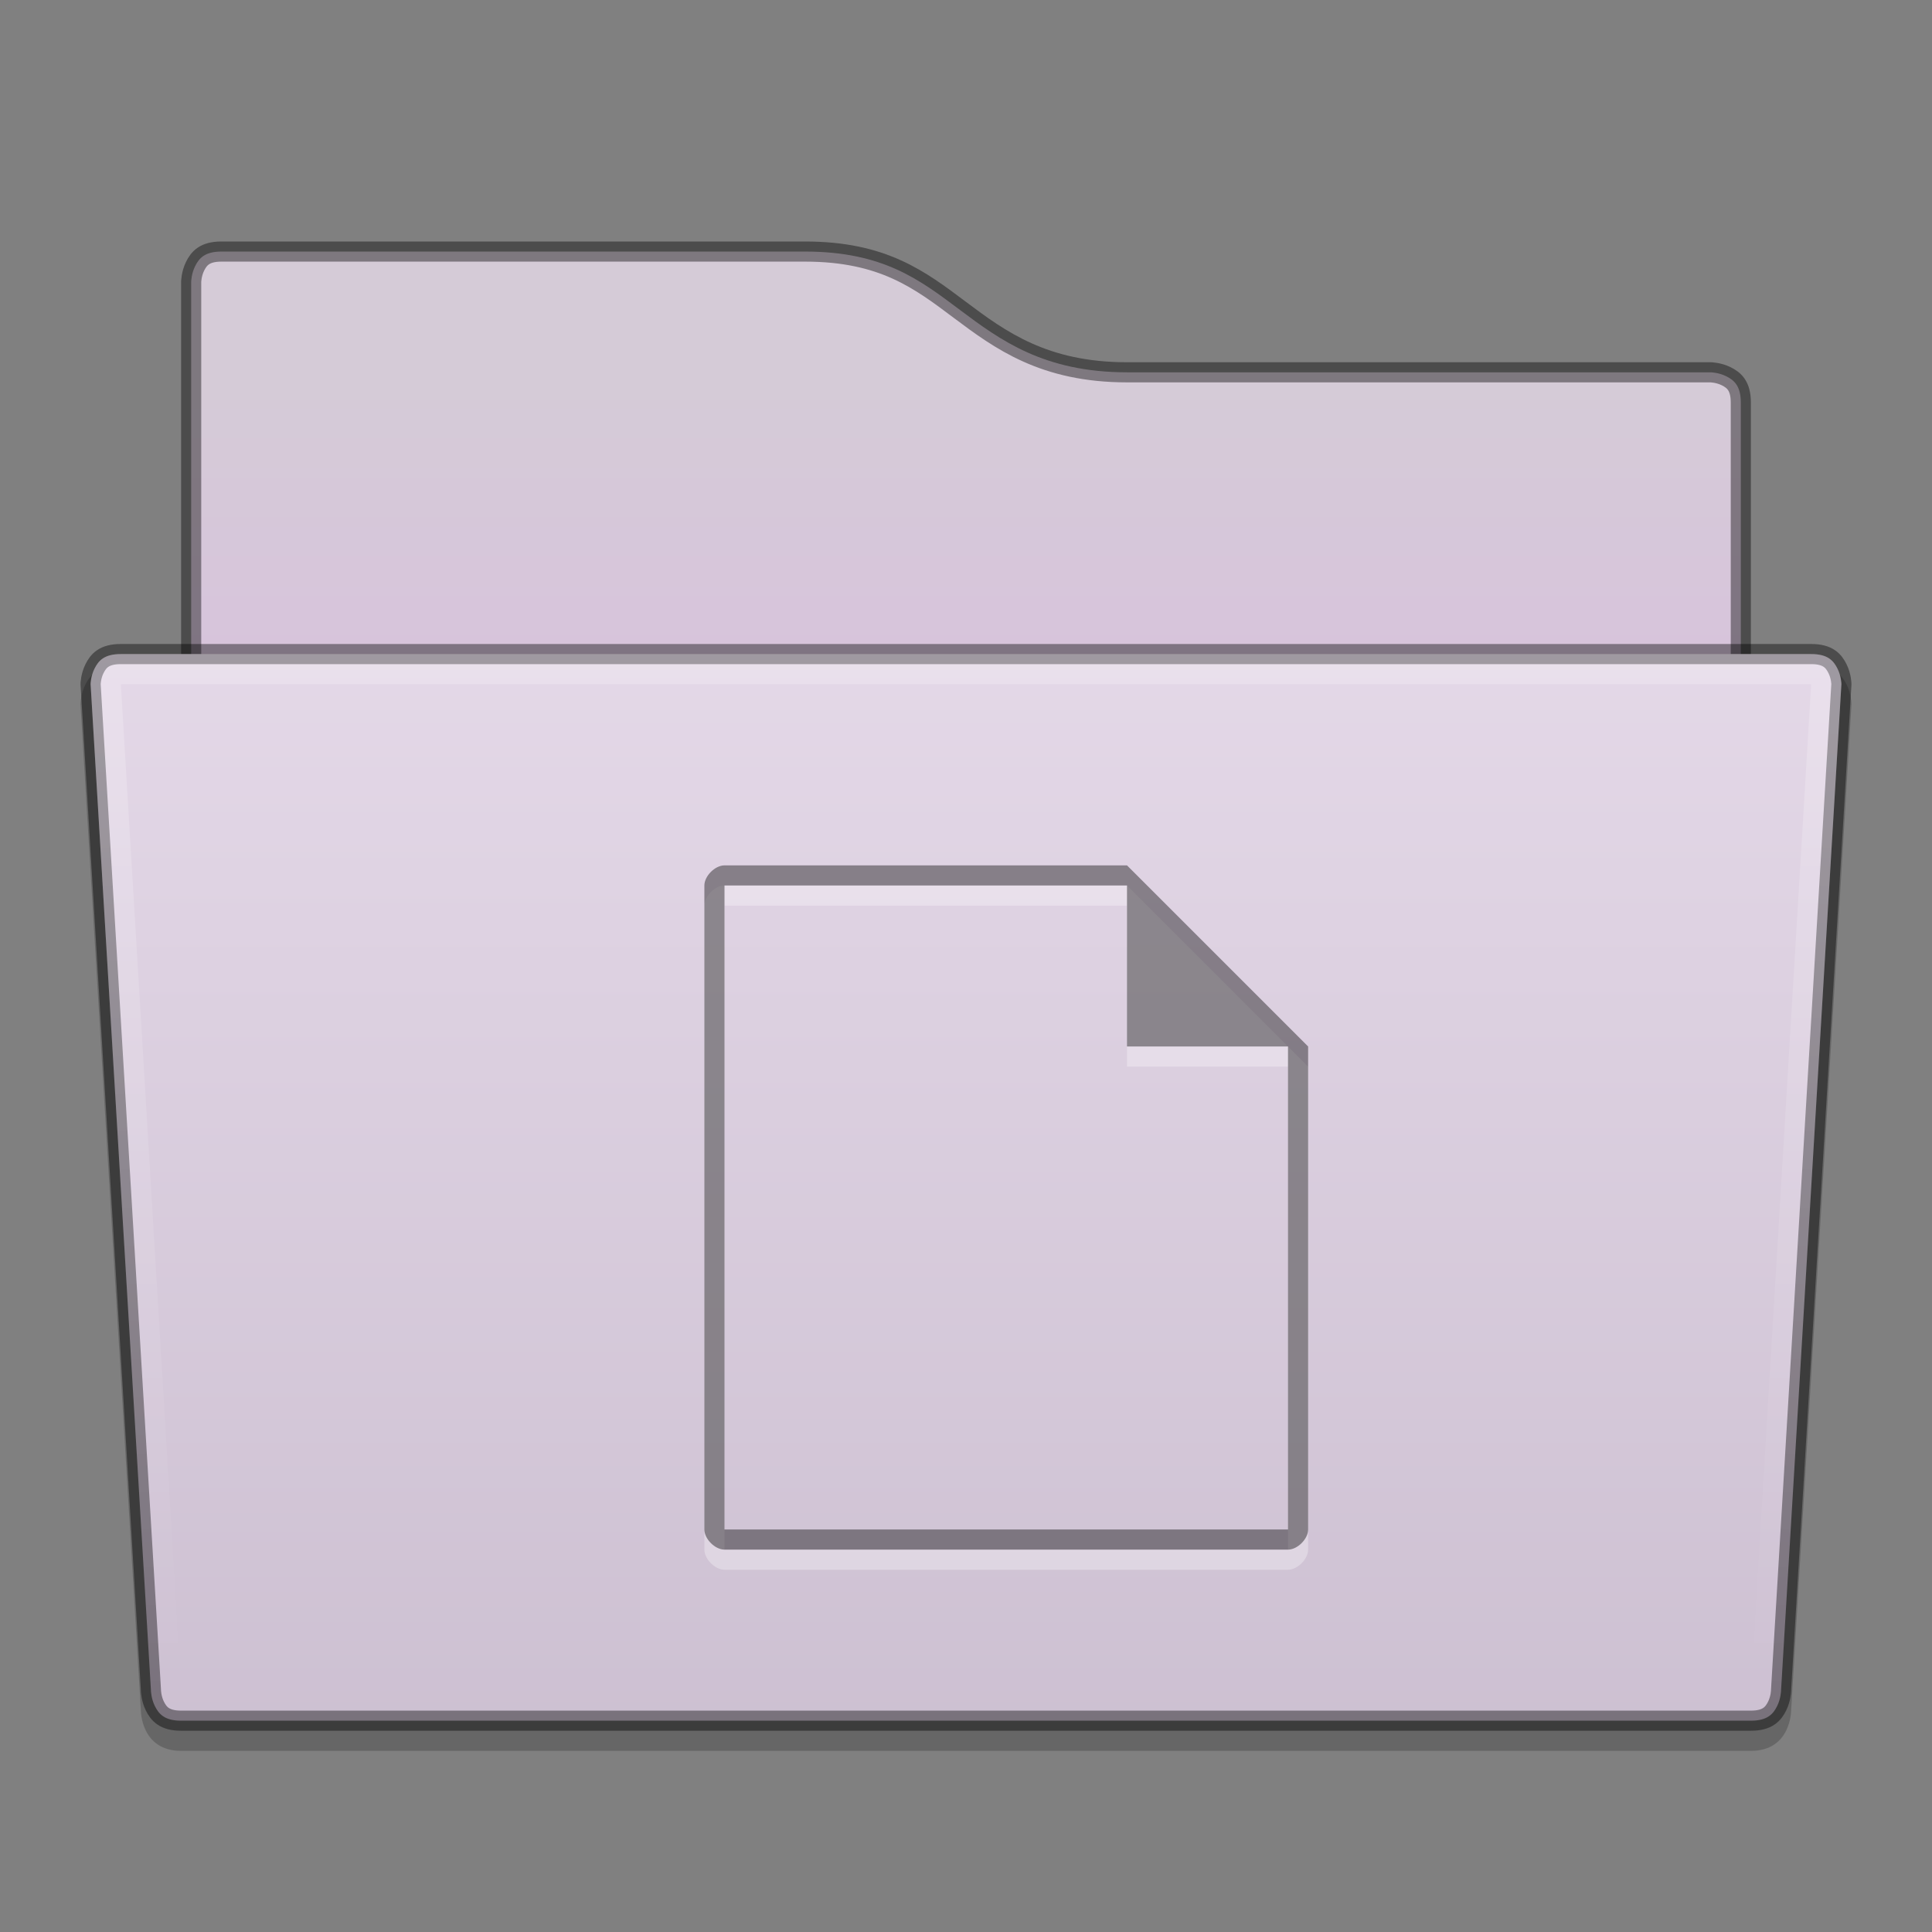 <?xml version="1.0" encoding="UTF-8" standalone="no"?>
<!-- Created with Inkscape (http://www.inkscape.org/) -->

<svg
   xmlns:dc="http://purl.org/dc/elements/1.1/"
   xmlns:cc="http://creativecommons.org/ns#"
   xmlns:rdf="http://www.w3.org/1999/02/22-rdf-syntax-ns#"
   xmlns:svg="http://www.w3.org/2000/svg"
   xmlns="http://www.w3.org/2000/svg"
   xmlns:xlink="http://www.w3.org/1999/xlink"
   xmlns:sodipodi="http://sodipodi.sourceforge.net/DTD/sodipodi-0.dtd"
   xmlns:inkscape="http://www.inkscape.org/namespaces/inkscape"
   width="96"
   height="96"
   id="svg5356"
   version="1.1"
   inkscape:version="0.91 r13725"
   sodipodi:docname="folder-documents.svg">
  <rect width="100%" height="100%" fill="#808080" stroke="none"/>
  <defs
     id="defs5358">
    <linearGradient
       inkscape:collect="always"
       id="linearGradient4291">
      <stop
         style="stop-color:#ffffff;stop-opacity:1;"
         offset="0"
         id="stop4293" />
      <stop
         style="stop-color:#ffffff;stop-opacity:0;"
         offset="1"
         id="stop4295" />
    </linearGradient>
    <clipPath
       clipPathUnits="userSpaceOnUse"
       id="clipPath12225">
      <path
         id="path12227"
         d="m 310.5,158 c -1.5,0 -1.5,1.469 -1.5,1.469 L 309,172 l -1.5,0 c -1.5,0 -1.5,1.281 -1.5,1.281 l 1.344,35.438 c 0.038,0.405 0.249,0.698 0.469,0.906 0.22,0.208 0.481,0.377 0.906,0.375 l 54.562,0 c 0.425,0.001 0.655,-0.167 0.875,-0.375 0.22,-0.208 0.431,-0.502 0.469,-0.906 l 1.375,-35.5 c 0,0 -0.009,-1.219 -1.375,-1.219 l -1.625,0 0,-7.5 c 0,0 0,-1.506 -1.5,-1.5 l -21.031,0.094 C 335.469,163.094 336,158 331,158 l -20.5,0 z"
         style="color:#000000;font-style:normal;font-variant:normal;font-weight:normal;font-stretch:normal;font-size:medium;line-height:normal;font-family:Sans;-inkscape-font-specification:Sans;text-indent:0;text-align:start;text-decoration:none;text-decoration-line:none;letter-spacing:normal;word-spacing:normal;text-transform:none;direction:ltr;block-progression:tb;writing-mode:lr-tb;baseline-shift:baseline;text-anchor:start;display:inline;overflow:visible;visibility:visible;fill:#000000;fill-opacity:1;stroke:none;stroke-width:2;marker:none;enable-background:accumulate"
         inkscape:connector-curvature="0" />
    </clipPath>
    <linearGradient
       id="linearGradient11342">
      <stop
         style="stop-color:#ffffff;stop-opacity:1;"
         offset="0"
         id="stop11344" />
      <stop
         style="stop-color:#ffffff;stop-opacity:0;"
         offset="1"
         id="stop11346" />
    </linearGradient>
    <clipPath
       clipPathUnits="userSpaceOnUse"
       id="clipPath12267">
      <path
         style="color:#000000;font-style:normal;font-variant:normal;font-weight:normal;font-stretch:normal;font-size:medium;line-height:normal;font-family:Sans;-inkscape-font-specification:Sans;text-indent:0;text-align:start;text-decoration:none;text-decoration-line:none;letter-spacing:normal;word-spacing:normal;text-transform:none;direction:ltr;block-progression:tb;writing-mode:lr-tb;baseline-shift:baseline;text-anchor:start;display:inline;overflow:visible;visibility:visible;fill:#000000;fill-opacity:1;stroke:none;stroke-width:1;marker:none;enable-background:accumulate"
         d="m 307.5,168 c -0.355,0 -0.645,0.063 -0.875,0.188 -0.23,0.125 -0.366,0.317 -0.438,0.438 -0.082,0.139 -0.129,0.271 -0.156,0.375 -0.027,0.104 -0.027,0.127 -0.031,0.219 l 0,0.031 0,0.031 0,0.031 1.344,35.344 0,0.031 0,0.031 0,0.031 c 0.047,0.368 0.259,0.676 0.469,0.875 0.097,0.092 0.211,0.168 0.375,0.25 0.164,0.082 0.344,0.126 0.531,0.125 l 54.562,0 c 0.187,4.4e-4 0.37,-0.036 0.531,-0.125 0.161,-0.089 0.258,-0.169 0.344,-0.25 0.21,-0.199 0.422,-0.507 0.469,-0.875 0.011,-0.109 0.008,-0.115 0,-0.031 l 0,-0.031 1.375,-35.438 c 0,0 0.015,-0.321 -0.156,-0.625 -0.064,-0.114 -0.191,-0.306 -0.406,-0.438 -0.216,-0.132 -0.486,-0.188 -0.812,-0.188 l -57.125,0 z"
         id="path12269"
         inkscape:connector-curvature="0"
         sodipodi:nodetypes="ccccccccccccccccsccccccsccc" />
    </clipPath>
    <linearGradient
       gradientTransform="matrix(1.467,0,0,1.467,-444.797,-215.864)"
       inkscape:collect="always"
       xlink:href="#linearGradient4968"
       id="linearGradient5300"
       gradientUnits="userSpaceOnUse"
       x1="368"
       y1="148"
       x2="368"
       y2="212" />
    <linearGradient
       id="linearGradient4968">
      <stop
         id="stop4970"
         offset="0"
         style="stop-color:#f1e6f4;stop-opacity:1;" />
      <stop
         style="stop-color:#c9bcce;stop-opacity:1;"
         offset="1"
         id="stop4972" />
    </linearGradient>
    <linearGradient
       inkscape:collect="always"
       xlink:href="#linearGradient11359"
       id="linearGradient5303"
       gradientUnits="userSpaceOnUse"
       x1="336"
       y1="164"
       x2="336"
       y2="180"
       gradientTransform="matrix(1.467,0,0,1.467,-444.797,-221.731)" />
    <linearGradient
       id="linearGradient11359">
      <stop
         style="stop-color:#d5cbd7;stop-opacity:1;"
         offset="0"
         id="stop11361" />
      <stop
         style="stop-color:#d9bfdf;stop-opacity:1;"
         offset="1"
         id="stop11363" />
    </linearGradient>
    <clipPath
       clipPathUnits="userSpaceOnUse"
       id="clipPath4275">
      <path
         id="path4277"
         d="m 6,32.5 c -0.833,0 -1.112,0.342 -1.303,0.723 -0.189,0.378 -0.195,0.765 -0.195,0.771 L 7.5,83.984 7.5,84 c 0,0 0.007,0.397 0.197,0.777 C 7.888,85.158 8.167,85.5 9,85.5 l 78,0 c 0.833,0 1.112,-0.342 1.303,-0.723 C 88.493,84.397 88.5,84 88.5,84 l 0,-0.025 0.002,-0.025 c 0.002,-0.015 2.993,-49.908 2.996,-49.955 -1.15e-4,-0.006 -0.006,-0.394 -0.195,-0.771 C 91.112,32.842 90.833,32.5 90,32.5 l -84,0 z"
         style="color:#000000;font-style:normal;font-variant:normal;font-weight:normal;font-stretch:normal;font-size:medium;line-height:normal;font-family:Sans;-inkscape-font-specification:Sans;text-indent:0;text-align:start;text-decoration:none;text-decoration-line:none;letter-spacing:normal;word-spacing:normal;text-transform:none;direction:ltr;block-progression:tb;writing-mode:lr-tb;baseline-shift:baseline;text-anchor:start;display:inline;overflow:visible;visibility:visible;fill:url(#linearGradient4279);fill-opacity:1;stroke:none;stroke-width:1;marker:none;enable-background:accumulate"
         inkscape:connector-curvature="0" />
    </clipPath>
    <linearGradient
       inkscape:collect="always"
       xlink:href="#linearGradient4968"
       id="linearGradient4279"
       gradientUnits="userSpaceOnUse"
       gradientTransform="matrix(1.467,0,0,1.467,-444.797,-215.864)"
       x1="368"
       y1="148"
       x2="368"
       y2="212" />
    <clipPath
       clipPathUnits="userSpaceOnUse"
       id="clipPath4285">
      <path
         id="path4287"
         d="m 11,12.5 c -0.833,0 -1.112,0.342 -1.303,0.723 C 9.507,13.603 9.5,14 9.5,14 l 0,27.5 77,0 0,-21.5 c 0,-0.833 -0.342,-1.112 -0.723,-1.303 C 85.397,18.507 85,18.5 85,18.5 l -29,0 c -4.125,0 -6.301,-1.6 -8.301,-3.1 C 45.699,13.9 43.875,12.5 40,12.5 l -29,0 z"
         style="color:#000000;font-style:normal;font-variant:normal;font-weight:normal;font-stretch:normal;font-size:medium;line-height:normal;font-family:Sans;-inkscape-font-specification:Sans;text-indent:0;text-align:start;text-decoration:none;text-decoration-line:none;letter-spacing:normal;word-spacing:normal;text-transform:none;direction:ltr;block-progression:tb;writing-mode:lr-tb;baseline-shift:baseline;text-anchor:start;display:inline;overflow:visible;visibility:visible;fill:url(#linearGradient4289);fill-opacity:1;stroke:none;stroke-width:1;marker:none;enable-background:accumulate"
         inkscape:connector-curvature="0" />
    </clipPath>
    <linearGradient
       inkscape:collect="always"
       xlink:href="#linearGradient11359"
       id="linearGradient4289"
       gradientUnits="userSpaceOnUse"
       gradientTransform="matrix(1.467,0,0,1.467,-444.797,-221.731)"
       x1="336"
       y1="164"
       x2="336"
       y2="180" />
    <linearGradient
       inkscape:collect="always"
       xlink:href="#linearGradient4291"
       id="linearGradient4297"
       x1="48"
       y1="36"
       x2="48"
       y2="84"
       gradientUnits="userSpaceOnUse" />
  </defs>
  <sodipodi:namedview
     id="base"
     pagecolor="#ffffff"
     bordercolor="#666666"
     borderopacity="1.0"
     inkscape:pageopacity="0.0"
     inkscape:pageshadow="2"
     inkscape:zoom="9.3132257"
     inkscape:cx="43.142317"
     inkscape:cy="39.111782"
     inkscape:current-layer="layer1"
     showgrid="true"
     showborder="true"
     inkscape:document-units="px"
     inkscape:grid-bbox="true"
     inkscape:window-width="1366"
     inkscape:window-height="699"
     inkscape:window-x="0"
     inkscape:window-y="27"
     inkscape:window-maximized="1"
     inkscape:snap-nodes="true"
     inkscape:object-paths="true"
     inkscape:snap-intersection-paths="true"
     inkscape:object-nodes="true"
     inkscape:snap-smooth-nodes="true">
    <inkscape:grid
       type="xygrid"
       id="grid5415"
       empspacing="4"
       visible="true"
       enabled="true"
       snapvisiblegridlinesonly="true"
       units="px"
       spacingx="1"
       spacingy="1" />
  </sodipodi:namedview>
  <g
     id="layer1"
     inkscape:label="Background"
     inkscape:groupmode="layer"
     transform="translate(0,32)">
    <path
       style="color:#000000;font-style:normal;font-variant:normal;font-weight:normal;font-stretch:normal;font-size:medium;line-height:normal;font-family:Sans;-inkscape-font-specification:Sans;text-indent:0;text-align:start;text-decoration:none;text-decoration-line:none;letter-spacing:normal;word-spacing:normal;text-transform:none;direction:ltr;block-progression:tb;writing-mode:lr-tb;baseline-shift:baseline;text-anchor:start;display:inline;overflow:visible;visibility:visible;fill:url(#linearGradient5303);fill-opacity:1;stroke:none;stroke-width:1;marker:none;enable-background:accumulate"
       d="M 11 12.5 C 10.167 12.5 9.888 12.842 9.697 13.223 C 9.507 13.603 9.5 14 9.5 14 L 9.5 41.5 L 86.5 41.5 L 86.5 20 C 86.5 19.167 86.158 18.888 85.777 18.697 C 85.397 18.507 85 18.5 85 18.5 L 56 18.5 C 51.875 18.5 49.699 16.9 47.699 15.4 C 45.699 13.9 43.875 12.5 40 12.5 L 11 12.5 z "
       transform="translate(0,-32)"
       id="path12179" />
    <path
       sodipodi:nodetypes="ccccccccc"
       inkscape:connector-curvature="0"
       id="path4242"
       d="m 4,3 3,50 c 0,0 0,2 2,2 l 78,0 c 2,0 2,-2 2,-2 0.002,-0.015 3,-50 3,-50 0,0 0,-2 -2,-2 L 6,1 C 4,1 4,3 4,3 Z"
       style="color:#000000;font-style:normal;font-variant:normal;font-weight:normal;font-stretch:normal;font-size:medium;line-height:normal;font-family:Sans;-inkscape-font-specification:Sans;text-indent:0;text-align:start;text-decoration:none;text-decoration-line:none;letter-spacing:normal;word-spacing:normal;text-transform:none;direction:ltr;block-progression:tb;writing-mode:lr-tb;baseline-shift:baseline;text-anchor:start;display:inline;overflow:visible;visibility:visible;fill:#000000;fill-opacity:1;stroke:none;stroke-width:1;marker:none;enable-background:accumulate;opacity:0.2" />
    <path
       id="path4253"
       transform="translate(0,-32)"
       d="M 11 12.5 C 10.167 12.5 9.888 12.842 9.697 13.223 C 9.507 13.603 9.5 14 9.5 14 L 9.5 41.5 L 86.5 41.5 L 86.5 20 C 86.5 19.167 86.158 18.888 85.777 18.697 C 85.397 18.507 85 18.5 85 18.5 L 56 18.5 C 51.875 18.5 49.699 16.9 47.699 15.4 C 45.699 13.9 43.875 12.5 40 12.5 L 11 12.5 z "
       style="color:#000000;font-style:normal;font-variant:normal;font-weight:normal;font-stretch:normal;font-size:medium;line-height:normal;font-family:Sans;-inkscape-font-specification:Sans;text-indent:0;text-align:start;text-decoration:none;text-decoration-line:none;letter-spacing:normal;word-spacing:normal;text-transform:none;direction:ltr;block-progression:tb;writing-mode:lr-tb;baseline-shift:baseline;text-anchor:start;display:inline;overflow:visible;visibility:visible;fill:none;fill-opacity:1;stroke:#000000;stroke-width:1;marker:none;enable-background:accumulate;stroke-opacity:1;opacity:0.41" />
    <path
       style="color:#000000;font-style:normal;font-variant:normal;font-weight:normal;font-stretch:normal;font-size:medium;line-height:normal;font-family:Sans;-inkscape-font-specification:Sans;text-indent:0;text-align:start;text-decoration:none;text-decoration-line:none;letter-spacing:normal;word-spacing:normal;text-transform:none;direction:ltr;block-progression:tb;writing-mode:lr-tb;baseline-shift:baseline;text-anchor:start;display:inline;overflow:visible;visibility:visible;fill:url(#linearGradient5300);fill-opacity:1;stroke:none;stroke-width:1;marker:none;enable-background:accumulate"
       d="M 6 32.5 C 5.167 32.5 4.888 32.842 4.697 33.223 C 4.508 33.6 4.502 33.988 4.502 33.994 L 7.5 83.984 L 7.5 84 C 7.5 84 7.507 84.397 7.697 84.777 C 7.888 85.158 8.167 85.5 9 85.5 L 87 85.5 C 87.833 85.5 88.112 85.158 88.303 84.777 C 88.493 84.397 88.5 84 88.5 84 L 88.5 83.975 L 88.502 83.949 C 88.503 83.934 91.495 34.041 91.498 33.994 C 91.498 33.988 91.492 33.6 91.303 33.223 C 91.112 32.842 90.833 32.5 90 32.5 L 6 32.5 z "
       transform="translate(0,-32)"
       id="path12181" />
    <path
       id="path4267"
       transform="translate(0,-32)"
       d="M 6 32.5 C 5.167 32.5 4.888 32.842 4.697 33.223 C 4.508 33.6 4.502 33.988 4.502 33.994 L 7.5 83.984 L 7.5 84 C 7.5 84 7.507 84.397 7.697 84.777 C 7.888 85.158 8.167 85.5 9 85.5 L 87 85.5 C 87.833 85.5 88.112 85.158 88.303 84.777 C 88.493 84.397 88.5 84 88.5 84 L 88.5 83.975 L 88.502 83.949 C 88.503 83.934 91.495 34.041 91.498 33.994 C 91.498 33.988 91.492 33.6 91.303 33.223 C 91.112 32.842 90.833 32.5 90 32.5 L 6 32.5 z "
       style="color:#000000;font-style:normal;font-variant:normal;font-weight:normal;font-stretch:normal;font-size:medium;line-height:normal;font-family:Sans;-inkscape-font-specification:Sans;text-indent:0;text-align:start;text-decoration:none;text-decoration-line:none;letter-spacing:normal;word-spacing:normal;text-transform:none;direction:ltr;block-progression:tb;writing-mode:lr-tb;baseline-shift:baseline;text-anchor:start;display:inline;overflow:visible;visibility:visible;fill:none;fill-opacity:1;stroke:#000000;stroke-width:1;marker:none;enable-background:accumulate;stroke-opacity:1;opacity:0.41" />
    <path
       id="path4271"
       transform="translate(0,-32)"
       d="M 6 32.5 C 5.167 32.5 4.888 32.842 4.697 33.223 C 4.508 33.6 4.502 33.988 4.502 33.994 L 7.5 83.984 L 7.5 84 C 7.5 84 7.507 84.397 7.697 84.777 C 7.888 85.158 8.167 85.5 9 85.5 L 87 85.5 C 87.833 85.5 88.112 85.158 88.303 84.777 C 88.493 84.397 88.5 84 88.5 84 L 88.5 83.975 L 88.502 83.949 C 88.503 83.934 91.495 34.041 91.498 33.994 C 91.498 33.988 91.492 33.6 91.303 33.223 C 91.112 32.842 90.833 32.5 90 32.5 L 6 32.5 z "
       style="color:#000000;font-style:normal;font-variant:normal;font-weight:normal;font-stretch:normal;font-size:medium;line-height:normal;font-family:Sans;-inkscape-font-specification:Sans;text-indent:0;text-align:start;text-decoration:none;text-decoration-line:none;letter-spacing:normal;word-spacing:normal;text-transform:none;direction:ltr;block-progression:tb;writing-mode:lr-tb;baseline-shift:baseline;text-anchor:start;display:inline;overflow:visible;visibility:visible;fill:none;fill-opacity:1;stroke:url(#linearGradient4297);stroke-width:3;marker:none;enable-background:accumulate;stroke-opacity:1;stroke-miterlimit:4;stroke-dasharray:none;opacity:0.2"
       clip-path="url(#clipPath4275)" />
    <path
       sodipodi:nodetypes="sssssccssccccccc"
       inkscape:connector-curvature="0"
       id="path4174"
       d="m 35,13 0,32 c 0,0.471 0.529,1 1,1 l 28,0 c 0.471,0 1,-0.529 1,-1 l 0,-24 -9,-9 -20,0 c -0.471,0 -1,0.529 -1,1 z m 21,0 0,8 8,0 0,24 -28,0 0,-32 z"
       style="display:inline;opacity:0.3;fill:#ffffff;fill-opacity:1;stroke:none;enable-background:new;color:#000000;clip-rule:nonzero;overflow:visible;visibility:visible;isolation:auto;mix-blend-mode:normal;color-interpolation:sRGB;color-interpolation-filters:linearRGB;solid-color:#000000;solid-opacity:1;fill-rule:nonzero;stroke-width:1;stroke-linecap:butt;stroke-linejoin:miter;stroke-miterlimit:4;stroke-dasharray:none;stroke-dashoffset:0;stroke-opacity:1;filter-blend-mode:normal;filter-gaussianBlur-deviation:0;color-rendering:auto;image-rendering:auto;shape-rendering:auto;text-rendering:auto" />
    <path
       style="display:inline;opacity:0.4;fill:#000000;fill-opacity:1;stroke:none;enable-background:new"
       d="m 35,12 0,32 c 0,0.471 0.529,1 1,1 l 28,0 c 0.471,0 1,-0.529 1,-1 l 0,-24 -9,-9 -20,0 c -0.471,0 -1,0.529 -1,1 z m 21,0 0,8 8,0 0,24 -28,0 0,-32 z"
       id="path16783-2-5-9-9-81-6-7-8-5"
       inkscape:connector-curvature="0"
       sodipodi:nodetypes="sssssccssccccccc" />
  </g>
  <g
     inkscape:groupmode="layer"
     id="layer2"
     inkscape:label="Symbol"
     transform="translate(0,32)" />
</svg>
